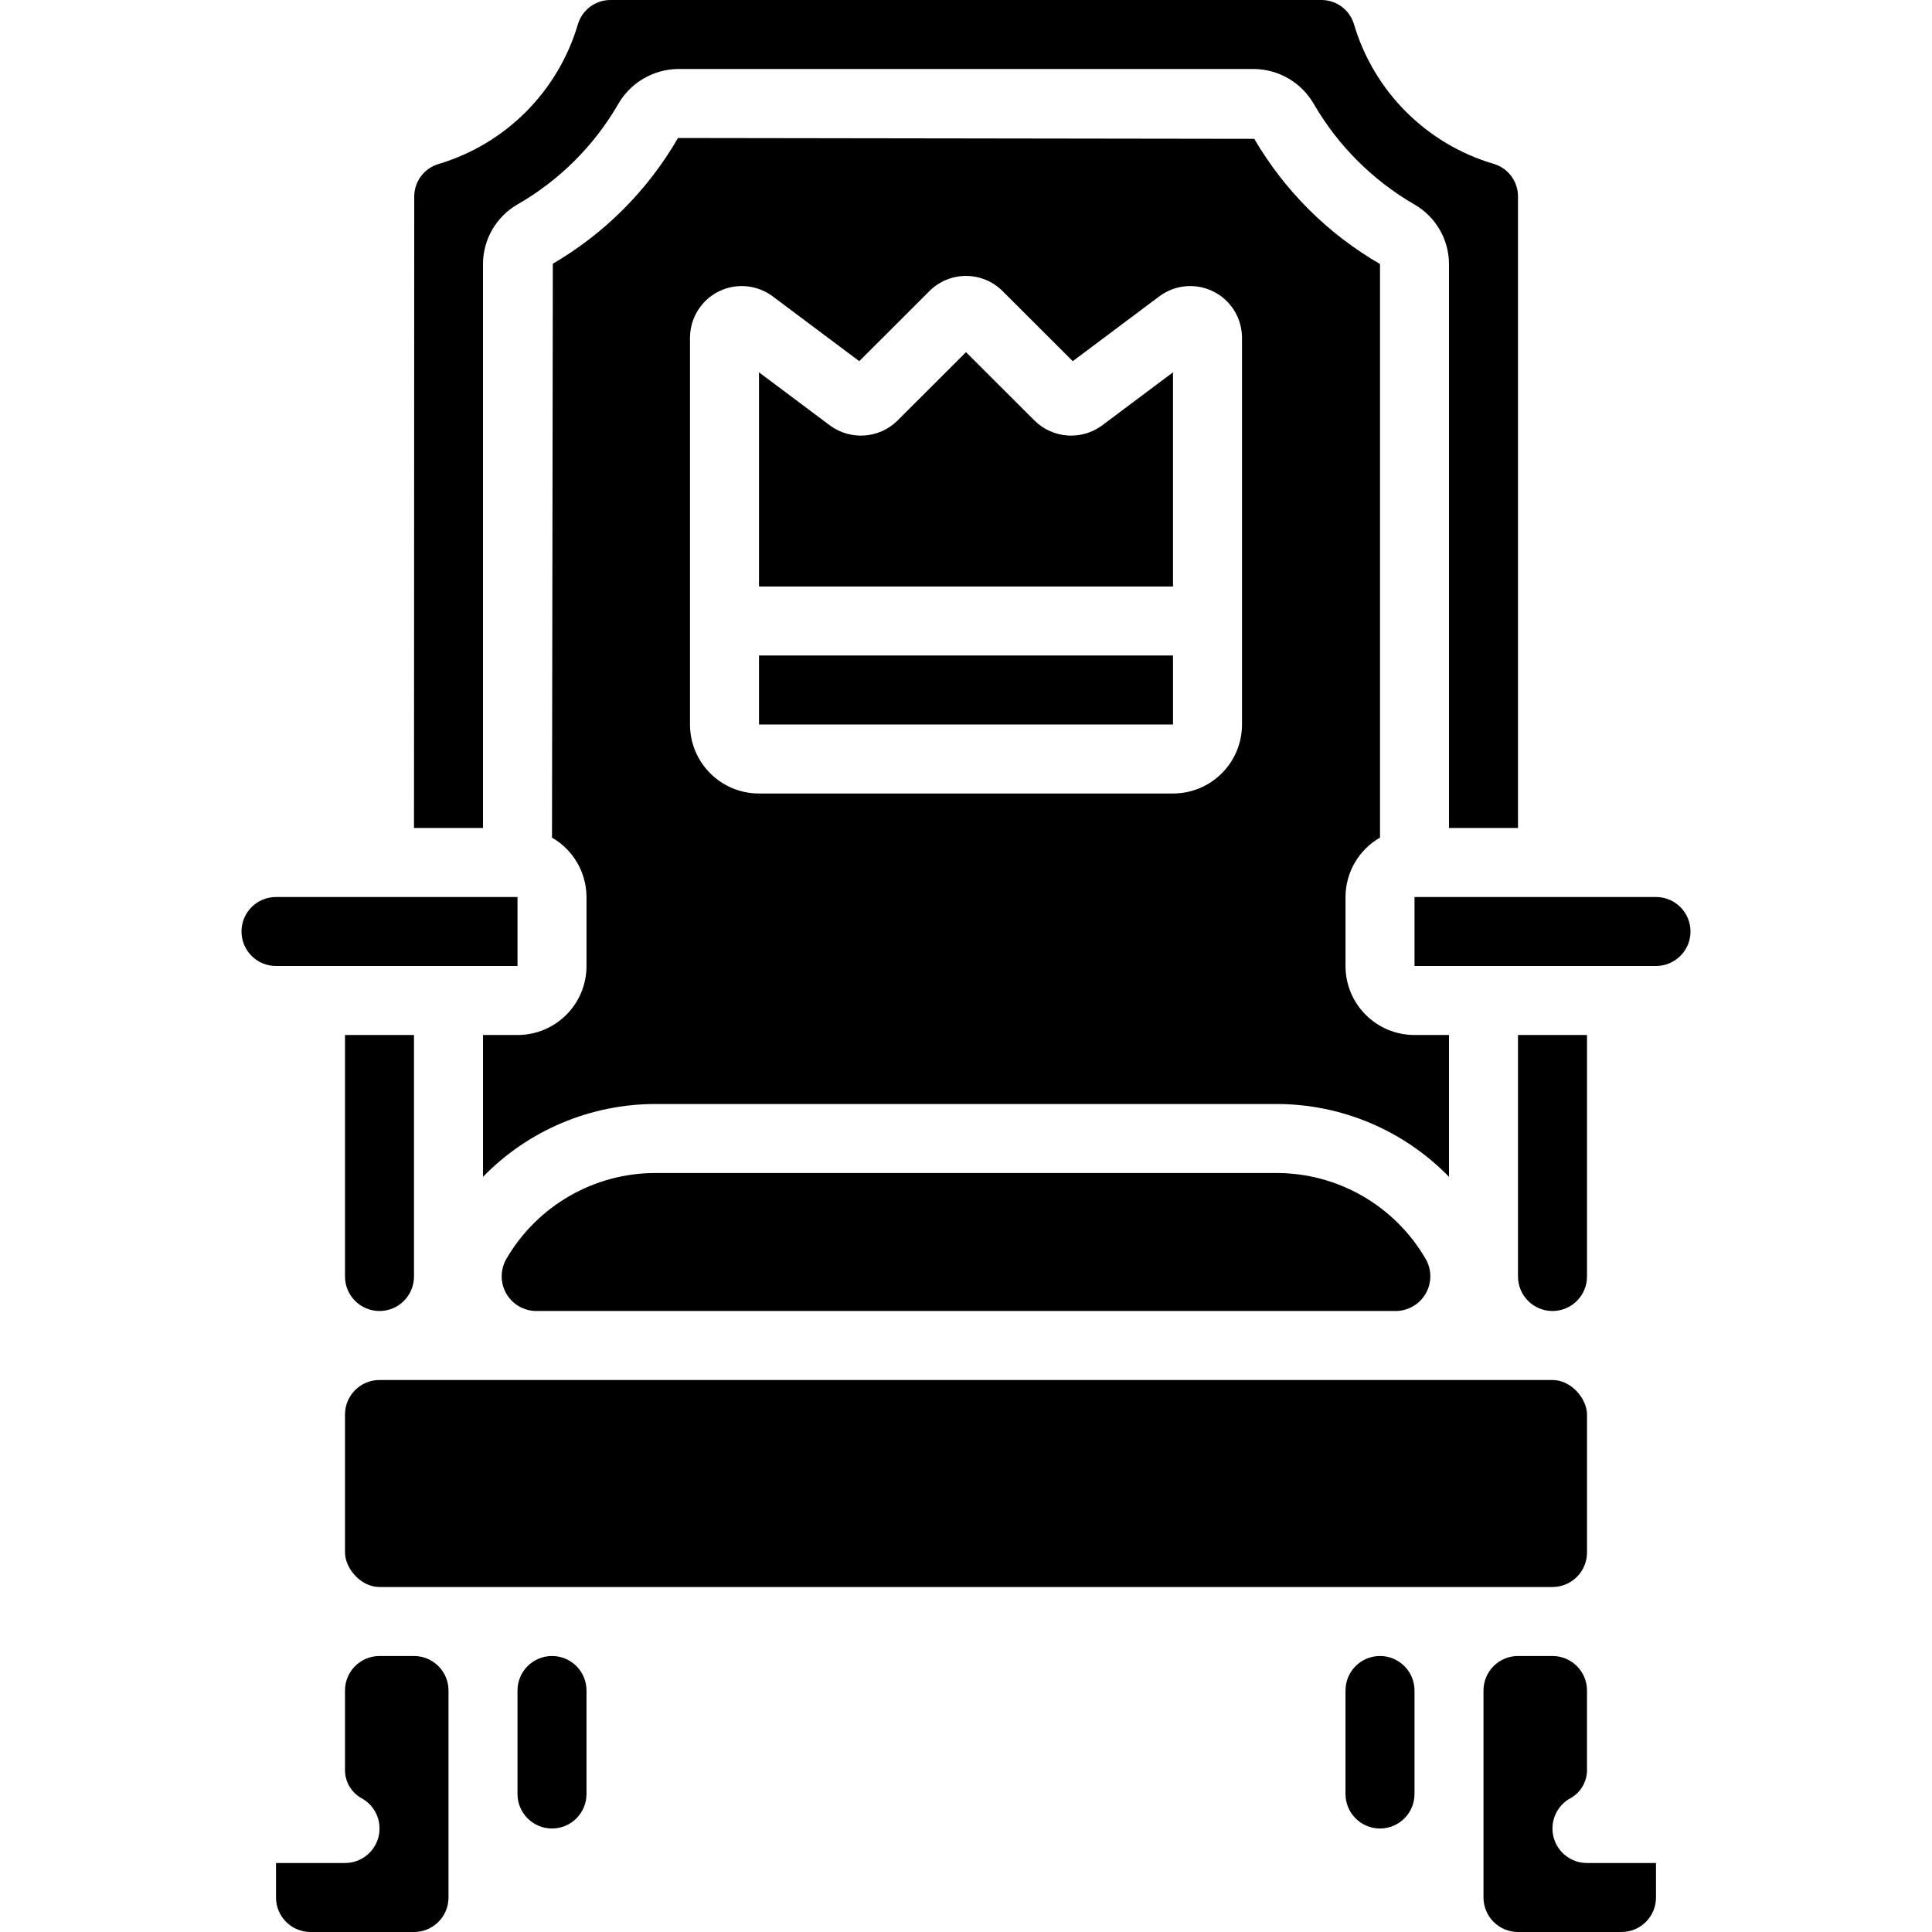 <svg height="512" viewBox="0 0 42 56" width="512" xmlns="http://www.w3.org/2000/svg"><g id="026---Throne"><path id="Shape" d="m4 38c.552 0 1-.448 1-1v-7h-2v7c0 .552.448 1 1 1z"/><path id="Shape" d="m1 26c-.552 0-1 .448-1 1s.448 1 1 1h7v-2z"/><path id="Shape" d="m8 30h-1v4.111c1.313-1.35 3.117-2.111 5-2.111h18c1.883-0 3.687.761 5 2.111v-4.111h-1c-1.105 0-2-.895-2-2v-2c.002-.711.383-1.368 1-1.722v-16.625c-1.509-.873-2.765-2.124-3.645-3.629l-16.703-.024c-.872 1.509-2.123 2.765-3.628 3.644l-.024 16.635c.616.354.997 1.01 1 1.721v2c0 1.105-.895 2-2 2zm5-20.208c0-.568.321-1.088.829-1.342s1.116-.199 1.571.142l2.506 1.877 2.033-2.031c.281-.282.663-.44 1.061-.44s.78.158 1.061.44l2.033 2.031 2.506-1.877c.455-.341 1.063-.396 1.571-.142s.829.773.829 1.342v11.208c0 1.105-.895 2-2 2h-12c-1.105 0-2-.895-2-2z"/><path id="Shape" d="m33.457 38c.361-.002.694-.197.872-.512.178-.315.173-.7-.013-1.01-.896-1.534-2.539-2.478-4.316-2.478h-18c-1.777 0-3.42.944-4.316 2.478-.185.31-.19.696-.013 1.01.178.315.51.51.872.512z"/><path id="Shape" d="m27 10.792-2.054 1.538c-.598.443-1.43.384-1.959-.139l-1.987-1.984-1.986 1.984c-.529.523-1.361.582-1.959.14l-2.055-1.539v6.208h12z"/><path id="Shape" d="m36.3 4.751c-1.952-.574-3.479-2.1-4.055-4.051-.125-.417-.51-.702-.945-.7h-20.6c-.436-.003-.822.282-.948.7-.575 1.95-2.097 3.476-4.045 4.055-.417.126-.702.511-.7.947l-.007 18.298h2v-16.347c.001-.713.382-1.371 1-1.728 1.201-.689 2.201-1.68 2.9-2.876.353-.639 1.022-1.04 1.752-1.049h16.7c.728.009 1.396.408 1.748 1.046.701 1.195 1.701 2.188 2.9 2.882.617.356.997 1.013 1 1.725v16.347h2l-0-18.3c.003-.437-.282-.823-.7-.949z"/><path id="Rectangle-path" d="m15 19h12v2h-12z"/><path id="Shape" d="m41 55v-1c-1.2 0-.741 0-2 0-.461.001-.862-.313-.972-.761-.11-.447.099-.912.507-1.125.298-.173.477-.496.465-.841v-2.273c0-.552-.448-1-1-1h-1c-.552 0-1 .448-1 1v6c0 .552.448 1 1 1h3c.552 0 1-.448 1-1z"/><path id="Shape" d="m3 54h-2v1c0 .552.448 1 1 1h3c.552 0 1-.448 1-1v-6c0-.552-.448-1-1-1h-1c-.552 0-1 .448-1 1v2.273c-.012.345.167.668.465.841.408.214.617.678.507 1.125-.11.447-.512.761-.972.761z"/><path id="Shape" d="m39 37v-7h-2v7c0 .552.448 1 1 1s1-.448 1-1z"/><path id="Shape" d="m42 27c0-.552-.448-1-1-1h-7v2h7c.552 0 1-.448 1-1z"/><path id="Shape" d="m10 52v-3c0-.552-.448-1-1-1s-1 .448-1 1v3c0 .552.448 1 1 1s1-.448 1-1z"/><path id="Shape" d="m34 52v-3c0-.552-.448-1-1-1s-1 .448-1 1v3c0 .552.448 1 1 1s1-.448 1-1z"/><rect id="Rectangle-path" height="6" rx="1" width="36" x="3" y="40"/></g></svg>